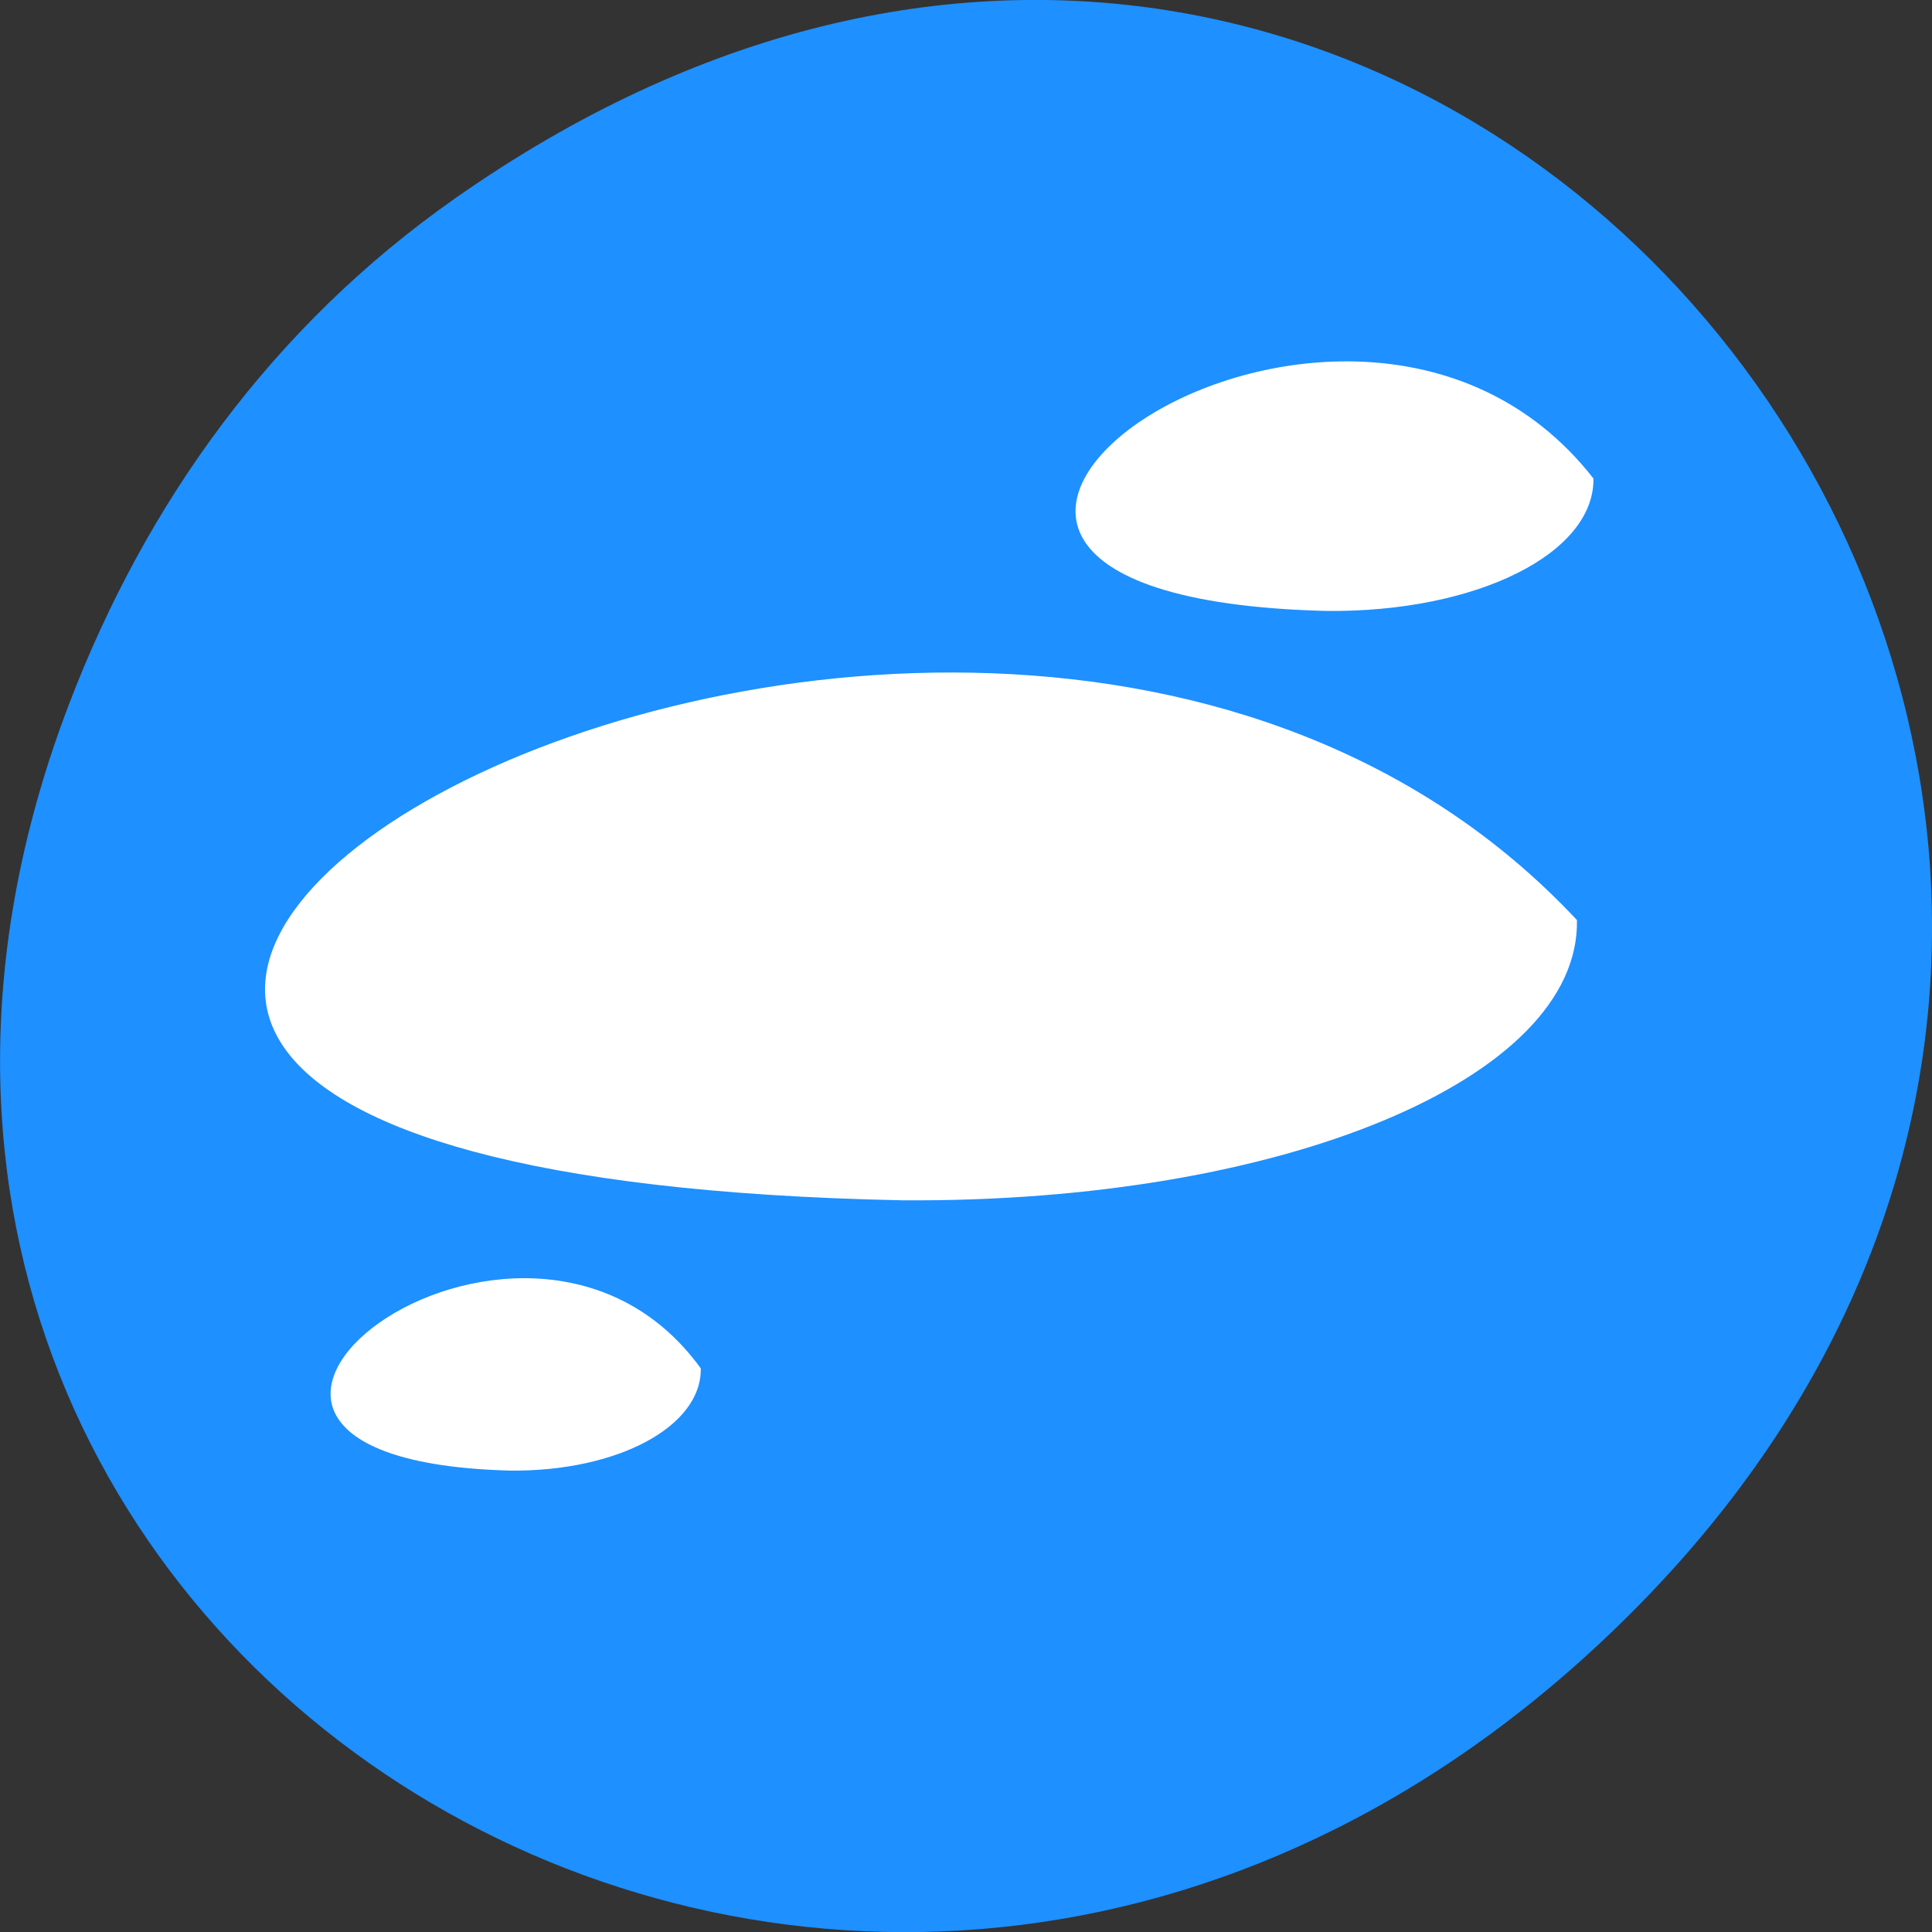 
<svg xmlns="http://www.w3.org/2000/svg" xmlns:xlink="http://www.w3.org/1999/xlink" width="22px" height="22px" viewBox="0 0 22 22" version="1.1">
<rect x="0" y="0" width="22" height="22" fill="#333333" stroke="none"/>
<g id="surface1">
<path style=" stroke:none;fill-rule:nonzero;fill:rgb(11.765%,56.471%,100%);fill-opacity:1;" d="M 5.172 2.266 C 16.422 -5.645 27.824 8.965 18.656 18.285 C 10.016 27.066 -3.402 18.926 0.793 8 C 1.668 5.719 3.105 3.719 5.172 2.266 Z M 5.172 2.266 "/>
<path style=" stroke:none;fill-rule:nonzero;fill:rgb(100%,100%,100%);fill-opacity:1;" d="M 17.957 10.477 C 10.734 2.75 -6.836 13.32 10.273 13.668 C 14.605 13.699 17.992 12.281 17.957 10.477 Z M 17.957 10.477 "/>
<path style=" stroke:none;fill-rule:nonzero;fill:rgb(100%,100%,100%);fill-opacity:1;" d="M 18.145 5.449 C 15.293 1.793 8.359 6.793 15.109 6.957 C 16.82 6.973 18.156 6.301 18.145 5.449 Z M 18.145 5.449 "/>
<path style=" stroke:none;fill-rule:nonzero;fill:rgb(100%,100%,100%);fill-opacity:1;" d="M 7.98 15.582 C 5.941 12.766 0.984 16.621 5.812 16.746 C 7.035 16.758 7.992 16.242 7.98 15.582 Z M 7.98 15.582 "/>
</g>
</svg>
